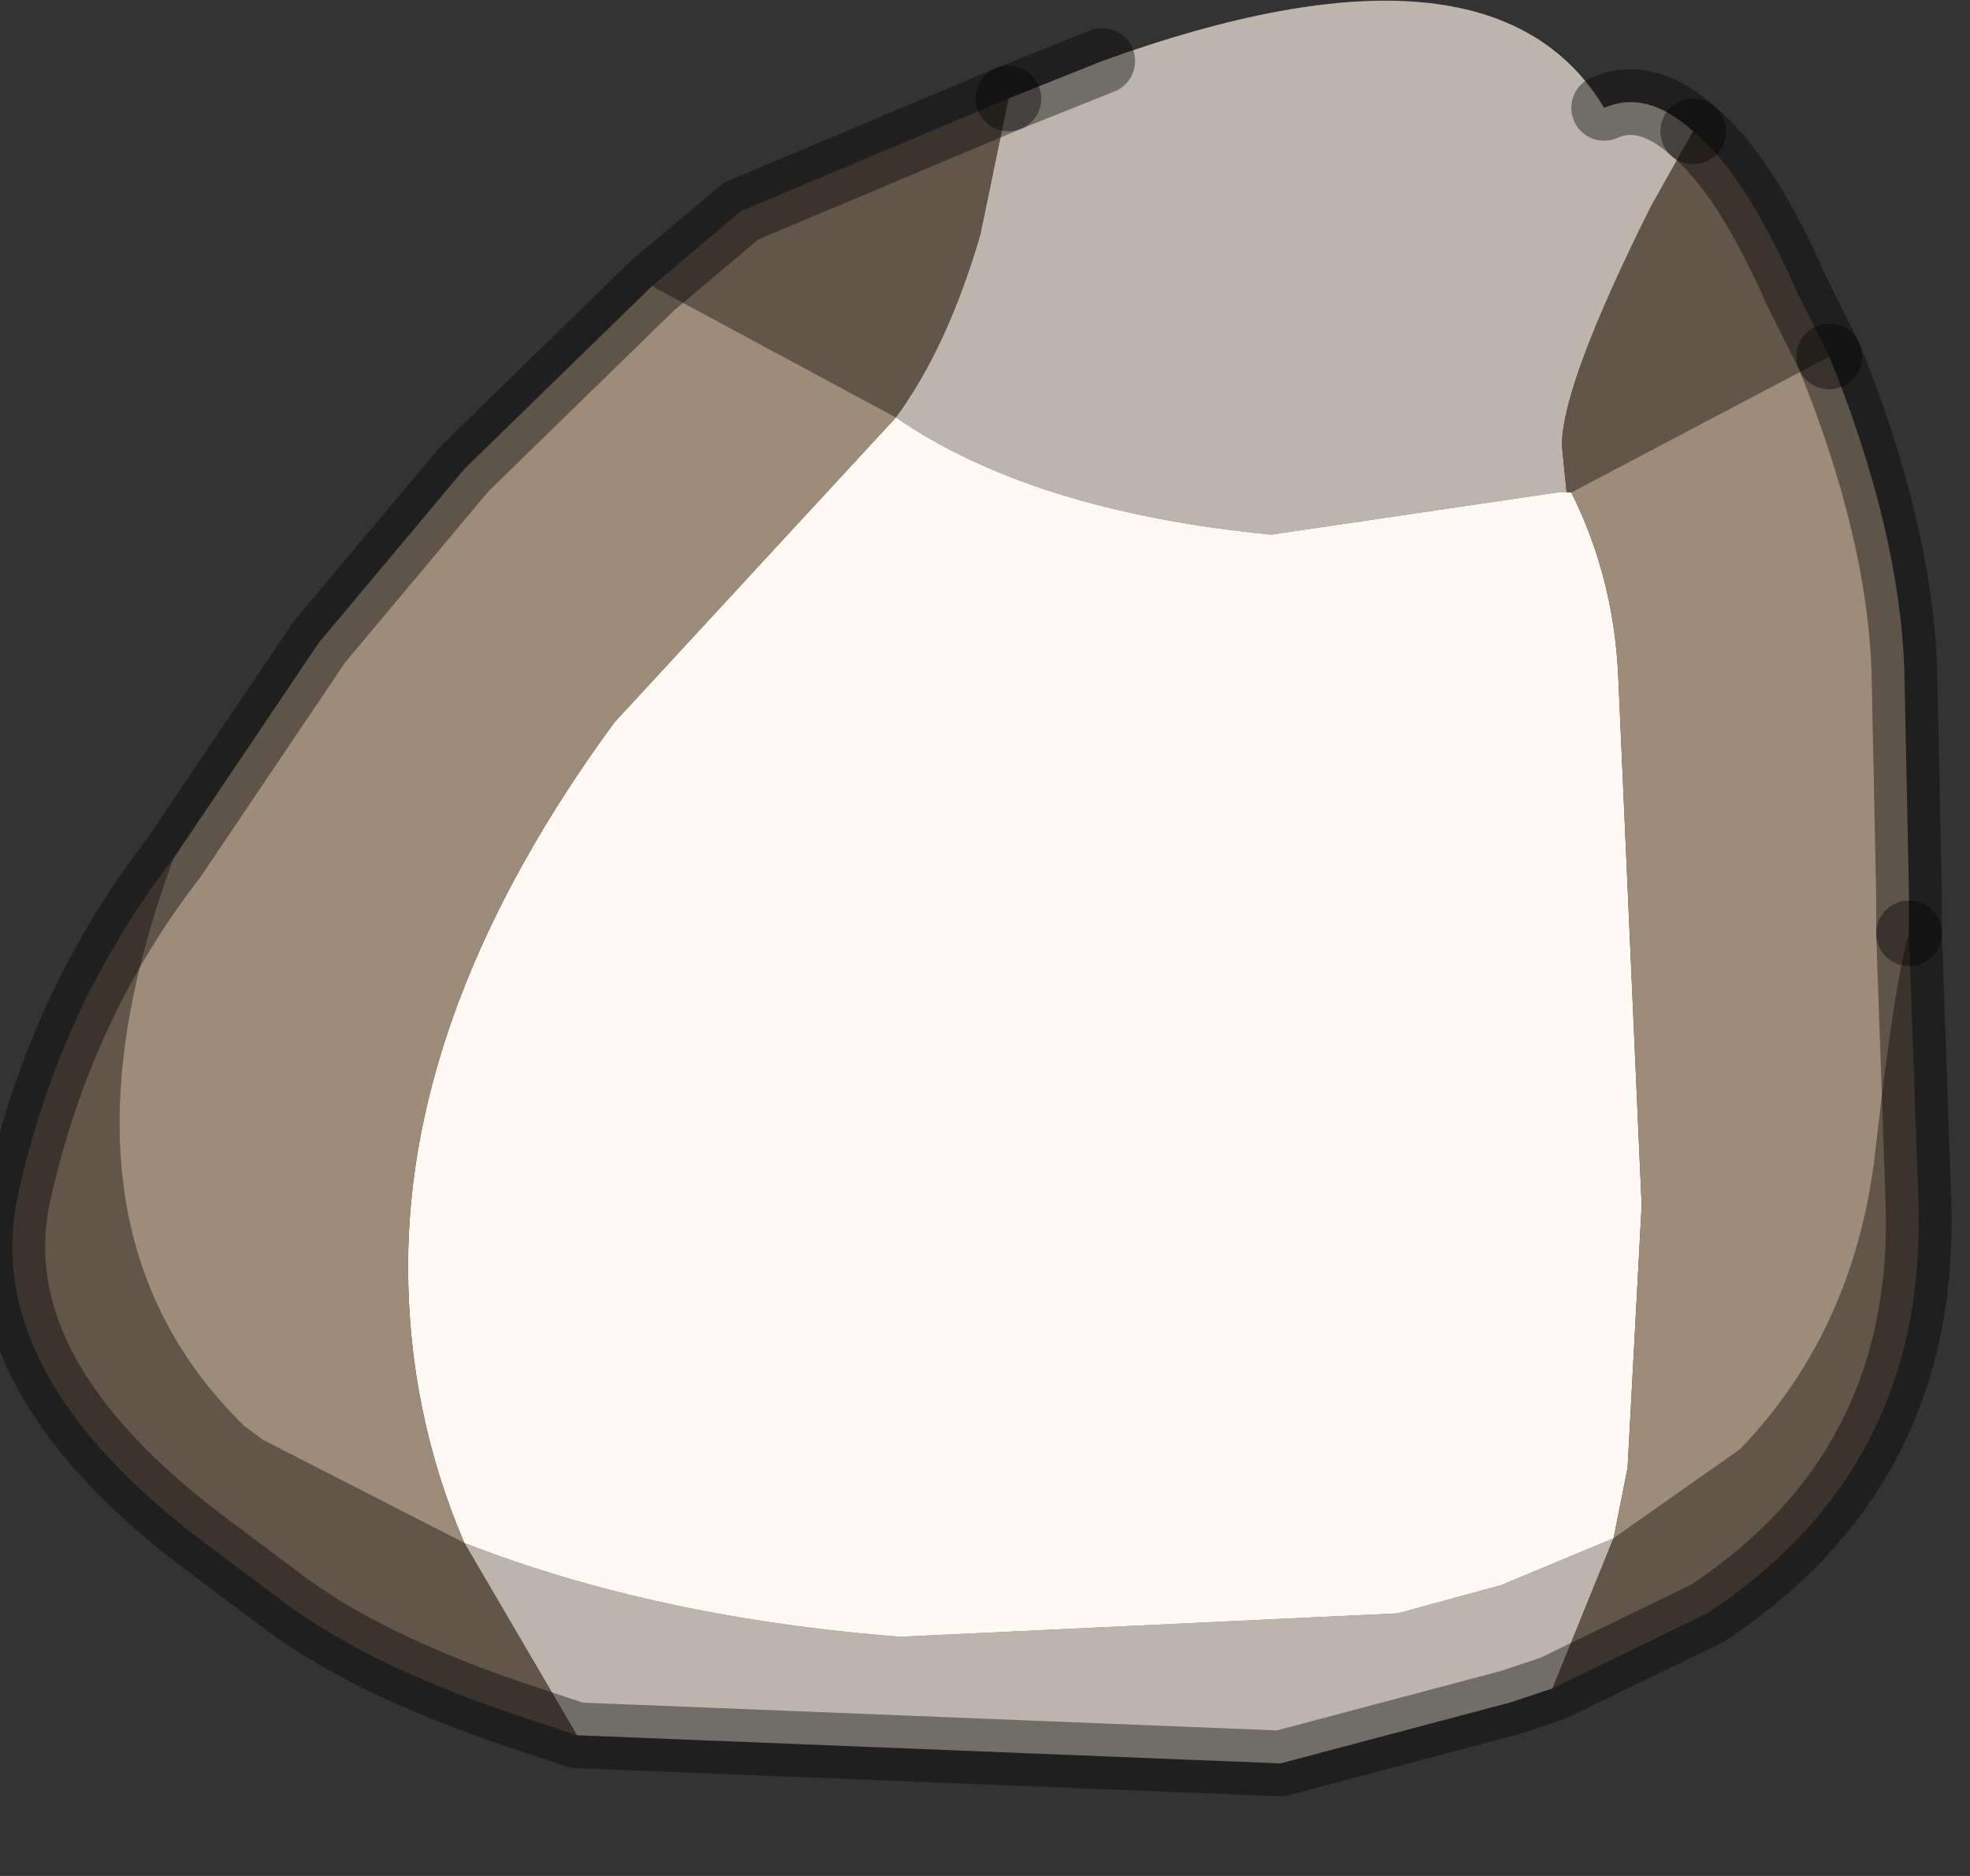 <?xml version="1.0" encoding="utf-8"?>
<svg version="1.1" id="Layer_1"
xmlns="http://www.w3.org/2000/svg"
xmlns:xlink="http://www.w3.org/1999/xlink"
width="21px" height="20px"
xml:space="preserve">
<rect width="100%" height="100%" fill="#333333" stroke="none"/>
<g id="PathID_1543" transform="matrix(1, 0, 0, 1, 10.6, 9.3)">
<path style="fill:#BDB5AC;fill-opacity:1" d="M6 -4.05L2.95 -3.6Q0.4 -3.85 -1.05 -4.85Q-0.5 -5.6 -0.15 -6.8L0.15 -8.25L1.15 -8.65Q5.3 -10.15 6.5 -8.15Q6.95 -8.35 7.45 -7.9L7 -7.1Q6.05 -5.2 6.05 -4.55L6.1 -4.05L6 -4.05M-5.65 7.15Q-3.6 7.95 -1 8.15L4.3 7.9L5.4 7.6L6.6 7.1L5.95 8.7L5.5 8.85L3.05 9.5L-4.45 9.2L-5.65 7.15" />
<path style="fill:#625549;fill-opacity:1" d="M8.55 -6.2L8.9 -5.5L6.15 -4.05L6.1 -4.05L6.05 -4.55Q6.05 -5.2 7 -7.1L7.45 -7.9Q8 -7.45 8.55 -6.2M-3.65 -6.25L-2.7 -7.05L0.15 -8.25L-0.15 -6.8Q-0.5 -5.6 -1.05 -4.85L-3.65 -6.25M6.6 7.1L7.95 6.15Q9.2 4.85 9.4 2.9Q9.6 1.15 9.75 0.65L9.85 3.5Q9.95 6.35 7.6 7.9L5.95 8.7L6.6 7.1M-4.45 9.2L-4.9 9.05Q-6.6 8.5 -7.55 7.8L-7.75 7.65L-8.35 7.2Q-10.85 5.35 -10.4 3.4Q-9.95 1.4 -8.75 -0.15Q-10.2 3.75 -8 5.9L-7.8 6.05L-5.65 7.15L-4.45 9.2" />
<path style="fill:#FFF9F3;fill-opacity:1" d="M5.4 7.6L4.3 7.9L-1 8.15Q-3.6 7.95 -5.65 7.15Q-6.25 5.75 -6.25 4.2Q-6.25 1.4 -4.05 -1.6L-1.05 -4.85Q0.4 -3.85 2.95 -3.6L6 -4.05L6.1 -4.05L6.15 -4.05Q6.6 -3.15 6.65 -2.1L6.9 3.55L6.75 6.35L6.6 7.1L5.4 7.6" />
<path style="fill:#9D8C7A;fill-opacity:1" d="M9.7 -2.15L9.75 0.25L9.75 0.65Q9.6 1.15 9.4 2.9Q9.2 4.85 7.95 6.15L6.6 7.1L6.75 6.35L6.9 3.55L6.65 -2.1Q6.6 -3.15 6.15 -4.05L8.9 -5.5Q9.65 -3.65 9.7 -2.15M-4.05 -1.6Q-6.25 1.4 -6.25 4.2Q-6.25 5.75 -5.65 7.15L-7.8 6.05L-8 5.9Q-10.2 3.75 -8.75 -0.15L-7.2 -2.45L-5.65 -4.3L-3.65 -6.25L-1.05 -4.85L-4.05 -1.6" />
<path style="fill:none;stroke-width:0.7;stroke-linecap:round;stroke-linejoin:miter;stroke-miterlimit:5;stroke:#000000;stroke-opacity:0.4" d="M7.45 -7.9Q6.95 -8.35 6.5 -8.15" />
<path style="fill:none;stroke-width:0.7;stroke-linecap:round;stroke-linejoin:miter;stroke-miterlimit:5;stroke:#000000;stroke-opacity:0.4" d="M1.15 -8.65L0.15 -8.25" />
<path style="fill:none;stroke-width:0.7;stroke-linecap:round;stroke-linejoin:miter;stroke-miterlimit:5;stroke:#000000;stroke-opacity:0.4" d="M8.9 -5.5L8.55 -6.2Q8 -7.45 7.45 -7.9" />
<path style="fill:none;stroke-width:0.7;stroke-linecap:round;stroke-linejoin:miter;stroke-miterlimit:5;stroke:#000000;stroke-opacity:0.4" d="M9.75 0.65L9.75 0.25L9.7 -2.15Q9.65 -3.65 8.9 -5.5" />
<path style="fill:none;stroke-width:0.7;stroke-linecap:round;stroke-linejoin:miter;stroke-miterlimit:5;stroke:#000000;stroke-opacity:0.4" d="M9.75 0.65L9.85 3.5Q9.95 6.35 7.6 7.9L5.95 8.7L5.5 8.85L3.05 9.5L-4.45 9.2L-4.9 9.05Q-6.6 8.5 -7.55 7.8L-7.75 7.65L-8.35 7.2Q-10.85 5.35 -10.4 3.4Q-9.95 1.4 -8.75 -0.15L-7.2 -2.45L-5.65 -4.3L-3.65 -6.25L-2.7 -7.05L0.15 -8.25" />
</g>
</svg>
